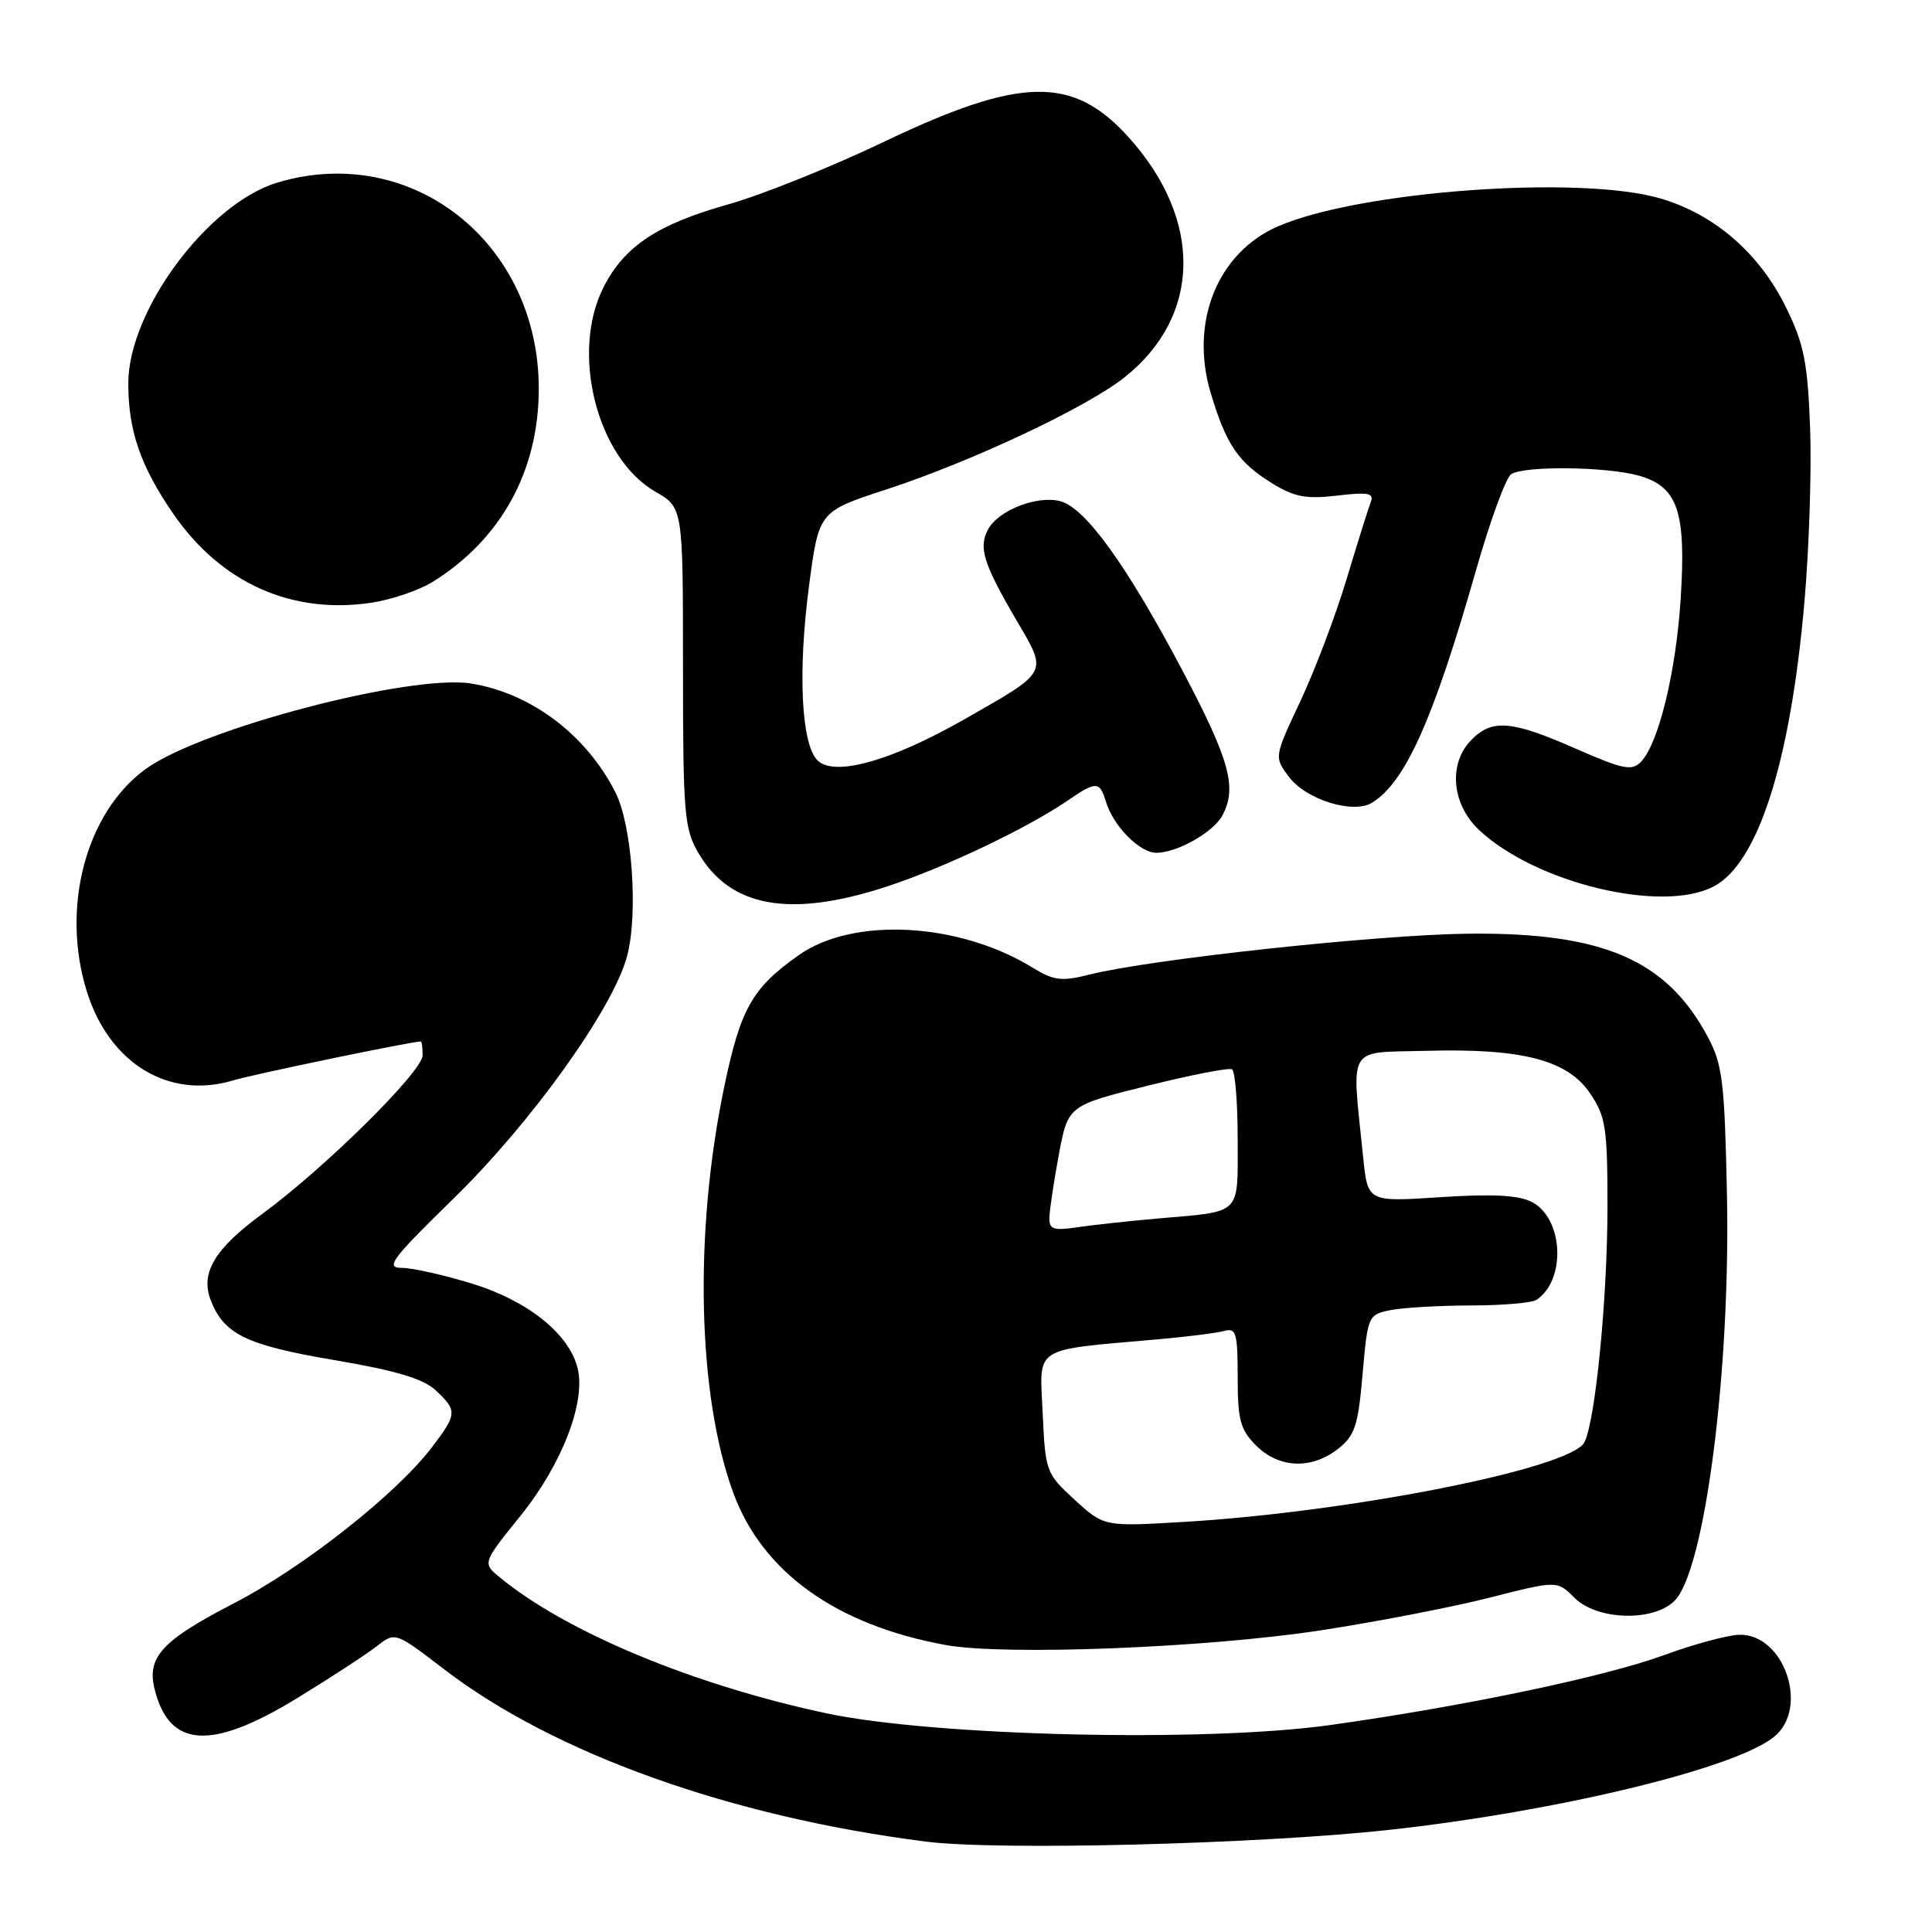<?xml version="1.0" encoding="UTF-8" standalone="no"?>
<!DOCTYPE svg PUBLIC "-//W3C//DTD SVG 1.1//EN" "http://www.w3.org/Graphics/SVG/1.1/DTD/svg11.dtd" >
<svg xmlns="http://www.w3.org/2000/svg" xmlns:xlink="http://www.w3.org/1999/xlink" version="1.1" viewBox="0 0 256 256">
 <g >
 <path fill="currentColor"
d=" M 184.04 242.47 C 206.37 240.02 229.89 234.34 235.07 230.14 C 239.82 226.30 236.36 216.37 230.38 216.62 C 228.79 216.69 224.35 217.90 220.50 219.31 C 212.67 222.18 193.96 226.10 176.24 228.58 C 159.64 230.90 123.84 230.06 109.50 227.02 C 91.89 223.27 75.03 216.26 66.21 209.00 C 63.92 207.11 63.92 207.11 69.00 200.81 C 74.47 194.02 77.66 185.76 76.53 181.27 C 75.39 176.73 69.97 172.38 62.60 170.10 C 58.85 168.95 54.64 168.00 53.24 168.00 C 51.01 168.00 51.86 166.85 60.16 158.75 C 70.47 148.67 81.20 133.69 83.08 126.74 C 84.59 121.13 83.77 109.38 81.55 105.00 C 77.69 97.38 70.43 91.89 62.50 90.58 C 54.49 89.26 26.70 96.54 19.33 101.88 C 11.36 107.65 8.02 120.31 11.53 131.45 C 14.51 140.92 22.38 145.70 30.85 143.17 C 33.65 142.33 54.44 138.02 55.75 138.00 C 55.89 138.00 56.00 138.82 56.00 139.83 C 56.00 141.97 43.04 154.78 34.70 160.89 C 28.45 165.47 26.54 168.66 27.91 172.25 C 29.65 176.79 32.62 178.24 44.25 180.21 C 52.50 181.61 56.10 182.69 57.75 184.24 C 60.61 186.92 60.58 187.37 57.25 191.75 C 52.48 198.01 40.16 207.71 30.93 212.48 C 21.46 217.37 19.43 219.58 20.49 223.84 C 22.44 231.64 27.98 231.98 39.36 225.02 C 43.84 222.28 48.59 219.18 49.93 218.13 C 52.36 216.22 52.36 216.22 58.81 221.16 C 73.43 232.37 96.77 240.72 122.67 244.02 C 132.23 245.24 166.79 244.36 184.04 242.47 Z  M 175.00 216.03 C 182.43 214.89 192.51 212.94 197.41 211.69 C 206.33 209.42 206.33 209.42 208.62 211.71 C 211.61 214.70 219.07 214.93 221.89 212.11 C 225.90 208.10 229.31 181.66 228.83 158.26 C 228.52 143.34 228.24 141.05 226.30 137.41 C 220.84 127.16 212.38 123.52 194.50 123.72 C 182.47 123.86 152.48 127.10 144.39 129.13 C 140.65 130.07 139.66 129.95 136.79 128.20 C 127.03 122.21 113.04 121.47 105.84 126.56 C 99.65 130.94 98.13 133.63 95.96 144.03 C 91.93 163.38 92.42 184.91 97.18 197.85 C 101.05 208.35 110.85 215.35 125.35 217.98 C 133.18 219.39 159.85 218.35 175.00 216.03 Z  M 117.39 117.51 C 125.10 114.99 135.98 109.82 141.50 106.06 C 145.28 103.48 145.71 103.49 146.55 106.25 C 147.52 109.46 151.02 113.00 153.22 113.00 C 155.96 113.00 160.78 110.28 161.97 108.06 C 163.94 104.38 162.96 100.78 156.85 89.17 C 149.36 74.96 143.81 67.24 140.46 66.40 C 137.36 65.62 132.26 67.64 130.91 70.17 C 129.63 72.56 130.32 74.73 134.72 82.24 C 138.85 89.29 139.06 88.89 127.66 95.38 C 118.02 100.87 110.53 102.95 108.32 100.75 C 106.17 98.60 105.70 89.02 107.20 77.63 C 108.50 67.77 108.50 67.77 117.46 64.85 C 128.70 61.18 143.93 54.02 148.99 50.01 C 159.21 41.91 159.43 29.13 149.53 18.17 C 142.14 9.98 135.23 10.13 117.00 18.85 C 110.12 22.14 100.90 25.84 96.50 27.08 C 87.14 29.71 82.74 32.62 79.99 38.02 C 75.55 46.72 79.09 60.69 86.85 65.16 C 90.50 67.26 90.50 67.26 90.50 88.38 C 90.50 107.80 90.66 109.78 92.53 113.00 C 96.73 120.23 104.65 121.66 117.39 117.51 Z  M 227.04 117.48 C 232.93 114.43 237.21 101.10 239.08 79.97 C 239.71 72.83 240.06 62.37 239.85 56.73 C 239.52 48.00 239.05 45.63 236.67 40.76 C 233.16 33.58 227.20 28.41 220.03 26.30 C 209.33 23.17 180.12 25.30 169.32 30.00 C 161.34 33.48 157.63 42.65 160.41 52.02 C 162.45 58.87 164.06 61.26 168.53 64.02 C 171.51 65.86 173.05 66.15 177.17 65.67 C 181.30 65.18 182.09 65.33 181.63 66.53 C 181.32 67.33 179.88 71.92 178.43 76.74 C 176.98 81.56 174.22 88.83 172.31 92.90 C 168.83 100.30 168.83 100.30 170.76 102.90 C 173.03 105.96 179.31 107.92 181.83 106.35 C 186.23 103.61 189.94 95.32 195.58 75.56 C 197.45 69.00 199.55 63.27 200.24 62.83 C 202.02 61.70 212.81 61.82 217.13 63.02 C 222.31 64.46 223.44 67.76 222.70 79.30 C 222.09 89.00 219.77 98.53 217.44 100.94 C 216.23 102.19 215.09 101.96 208.77 99.19 C 200.31 95.47 197.75 95.25 195.00 98.00 C 191.87 101.13 192.33 106.57 196.01 110.00 C 203.52 117.02 220.17 121.03 227.04 117.48 Z  M 57.30 77.12 C 66.39 71.48 71.39 62.40 71.39 51.50 C 71.39 32.15 54.55 18.86 36.76 24.19 C 27.56 26.95 17.00 41.16 17.00 50.79 C 17.00 57.07 18.61 61.75 22.94 68.05 C 29.26 77.26 38.71 81.48 49.30 79.85 C 51.93 79.44 55.53 78.21 57.30 77.12 Z  M 142.40 198.73 C 138.61 195.25 138.51 195.00 138.16 187.22 C 137.75 178.24 136.63 178.96 153.50 177.46 C 157.35 177.12 161.29 176.62 162.25 176.35 C 163.79 175.92 164.00 176.66 164.00 182.48 C 164.00 188.17 164.34 189.43 166.45 191.55 C 169.47 194.56 173.79 194.74 177.30 191.98 C 179.53 190.23 179.96 188.92 180.55 182.08 C 181.23 174.32 181.29 174.19 184.25 173.60 C 185.90 173.27 190.68 172.99 194.88 172.98 C 199.07 172.98 203.00 172.64 203.60 172.23 C 207.56 169.59 207.16 161.41 202.96 159.26 C 201.20 158.36 197.75 158.18 190.86 158.63 C 181.23 159.27 181.23 159.27 180.63 153.39 C 179.09 138.24 178.32 139.53 189.00 139.24 C 201.71 138.89 207.73 140.46 210.71 144.90 C 212.77 147.95 213.00 149.47 213.00 159.90 C 212.99 172.10 211.39 188.37 209.93 191.13 C 208.09 194.58 179.06 200.34 156.89 201.66 C 146.29 202.29 146.29 202.29 142.40 198.73 Z  M 139.05 161.34 C 139.07 160.33 139.64 156.57 140.30 153.00 C 141.52 146.50 141.52 146.50 152.01 143.88 C 157.78 142.44 162.84 141.45 163.25 141.69 C 163.66 141.92 164.00 146.11 164.00 150.99 C 164.00 161.14 164.66 160.48 153.50 161.45 C 149.65 161.79 144.81 162.31 142.75 162.62 C 139.56 163.09 139.01 162.90 139.05 161.34 Z "/>
</g>
</svg>